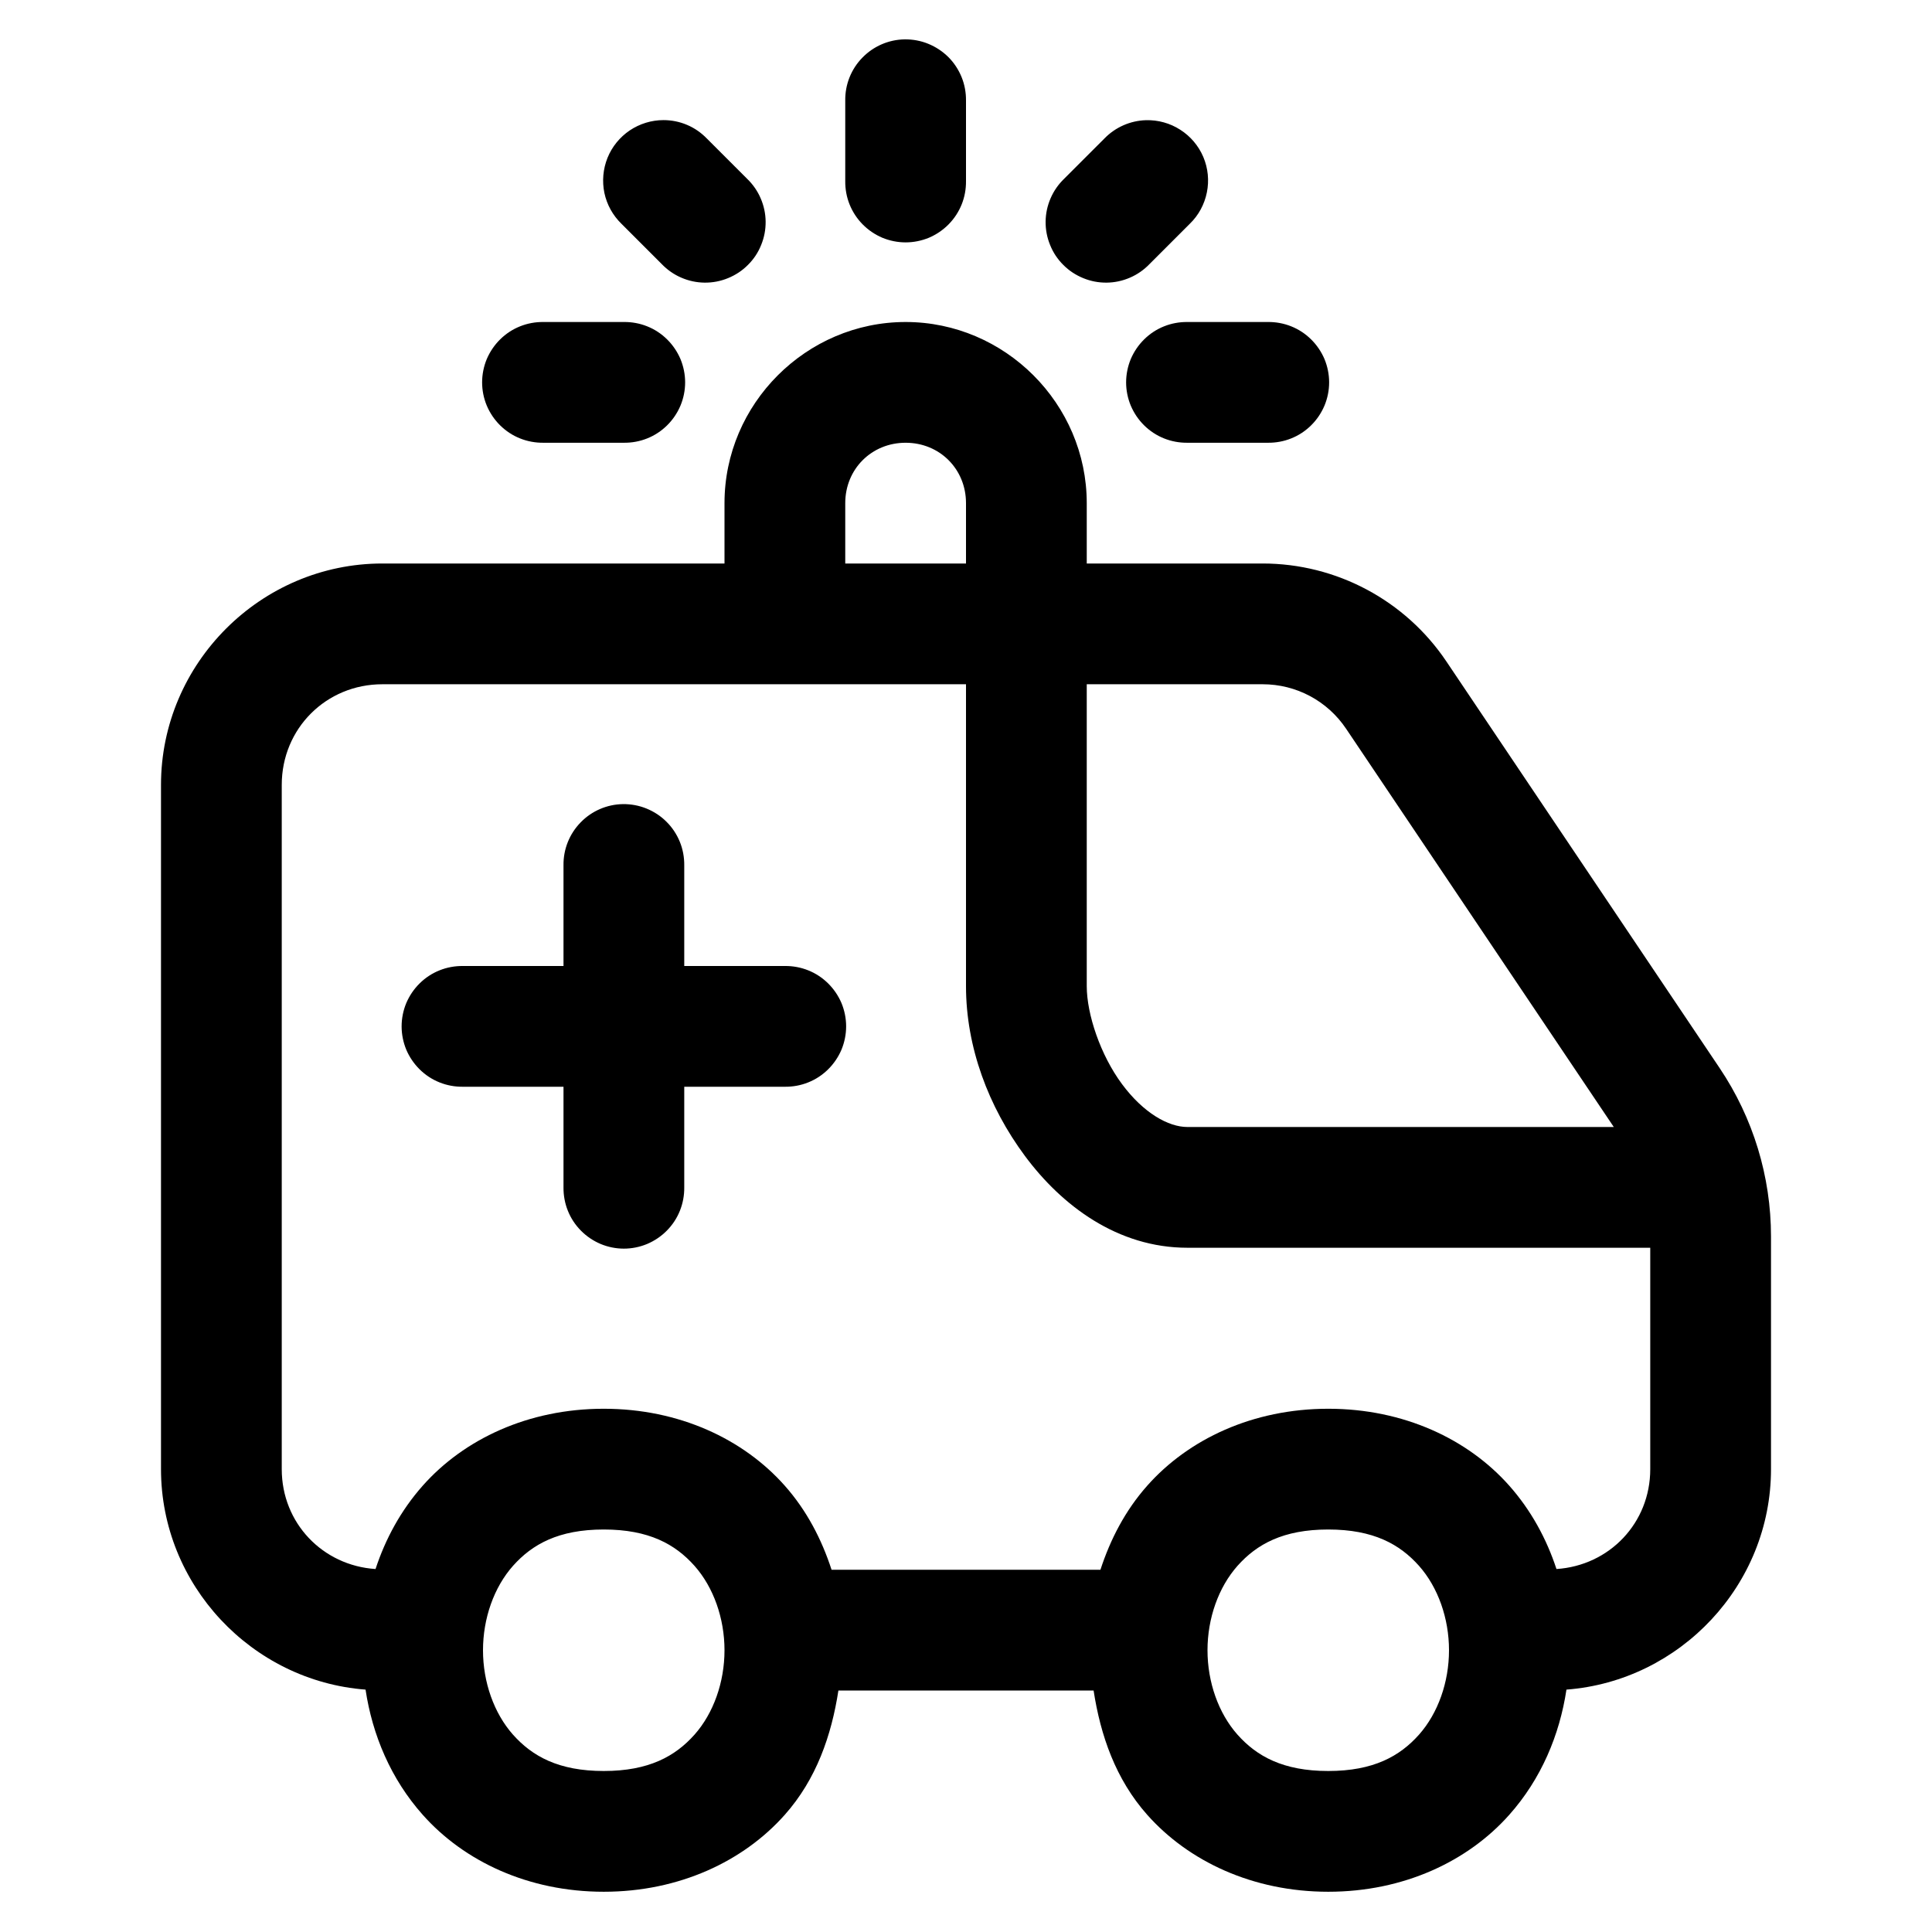 <svg width="24" height="24" viewBox="0 0 24 24" fill="none" xmlns="http://www.w3.org/2000/svg">
<path d="M11.238 0.489C11.04 0.492 10.85 0.574 10.712 0.717C10.573 0.859 10.497 1.051 10.5 1.25V2.25C10.499 2.349 10.517 2.448 10.554 2.54C10.591 2.632 10.646 2.716 10.716 2.787C10.786 2.858 10.869 2.914 10.96 2.953C11.052 2.991 11.151 3.011 11.25 3.011C11.349 3.011 11.448 2.991 11.54 2.953C11.631 2.914 11.714 2.858 11.784 2.787C11.854 2.716 11.909 2.632 11.946 2.54C11.983 2.448 12.001 2.349 12 2.25V1.25C12.001 1.15 11.983 1.05 11.945 0.957C11.907 0.864 11.851 0.779 11.78 0.708C11.709 0.638 11.624 0.582 11.531 0.544C11.438 0.506 11.339 0.488 11.238 0.489ZM8.242 1.492C8.093 1.492 7.947 1.537 7.823 1.62C7.699 1.704 7.603 1.822 7.547 1.96C7.491 2.099 7.478 2.251 7.508 2.397C7.539 2.543 7.613 2.676 7.72 2.78L8.22 3.28C8.289 3.352 8.372 3.41 8.463 3.449C8.555 3.489 8.653 3.51 8.753 3.511C8.853 3.512 8.952 3.493 9.044 3.455C9.137 3.417 9.221 3.362 9.291 3.291C9.362 3.221 9.418 3.137 9.455 3.044C9.493 2.952 9.512 2.853 9.511 2.753C9.51 2.653 9.489 2.555 9.449 2.463C9.41 2.372 9.352 2.289 9.28 2.22L8.78 1.72C8.71 1.648 8.627 1.59 8.534 1.551C8.442 1.512 8.343 1.492 8.242 1.492ZM14.235 1.493C14.041 1.499 13.856 1.58 13.72 1.72L13.22 2.22C13.148 2.289 13.09 2.372 13.051 2.463C13.011 2.555 12.99 2.653 12.989 2.753C12.988 2.853 13.007 2.952 13.045 3.044C13.082 3.137 13.138 3.221 13.209 3.291C13.279 3.362 13.363 3.417 13.456 3.455C13.548 3.493 13.647 3.512 13.747 3.511C13.847 3.51 13.945 3.489 14.037 3.449C14.128 3.41 14.211 3.352 14.28 3.28L14.78 2.78C14.889 2.675 14.962 2.539 14.992 2.391C15.022 2.243 15.007 2.09 14.948 1.95C14.889 1.811 14.789 1.693 14.662 1.612C14.535 1.53 14.386 1.489 14.235 1.493ZM6.75 4C6.651 3.999 6.552 4.017 6.46 4.054C6.367 4.091 6.284 4.146 6.213 4.216C6.142 4.286 6.086 4.369 6.047 4.46C6.009 4.552 5.989 4.651 5.989 4.75C5.989 4.849 6.009 4.948 6.047 5.039C6.086 5.131 6.142 5.214 6.213 5.284C6.284 5.354 6.367 5.409 6.46 5.446C6.552 5.483 6.651 5.501 6.75 5.5H7.75C7.849 5.501 7.948 5.483 8.04 5.446C8.133 5.409 8.216 5.354 8.287 5.284C8.358 5.214 8.414 5.131 8.453 5.039C8.491 4.948 8.511 4.849 8.511 4.75C8.511 4.651 8.491 4.552 8.453 4.46C8.414 4.369 8.358 4.286 8.287 4.216C8.216 4.146 8.133 4.091 8.04 4.054C7.948 4.017 7.849 3.999 7.75 4H6.75ZM11.25 4C10.016 4 9 5.016 9 6.25V7H4.75C3.24 7 2 8.24 2 9.75V18.25C2 19.689 3.128 20.881 4.541 20.989C4.626 21.552 4.854 22.098 5.252 22.545C5.764 23.121 6.562 23.5 7.5 23.5C8.438 23.5 9.236 23.121 9.748 22.545C10.142 22.102 10.329 21.557 10.415 21H13.585C13.671 21.557 13.858 22.102 14.252 22.545C14.764 23.121 15.562 23.5 16.5 23.5C17.438 23.5 18.236 23.121 18.748 22.545C19.146 22.098 19.374 21.552 19.459 20.989C20.872 20.881 22 19.689 22 18.25V15.36C22 14.615 21.778 13.887 21.362 13.268L17.967 8.216C17.456 7.456 16.599 7 15.685 7H13.5V6.25C13.5 5.016 12.484 4 11.25 4ZM14.75 4C14.651 3.999 14.552 4.017 14.46 4.054C14.367 4.091 14.284 4.146 14.213 4.216C14.142 4.286 14.086 4.369 14.047 4.46C14.009 4.552 13.989 4.651 13.989 4.75C13.989 4.849 14.009 4.948 14.047 5.039C14.086 5.131 14.142 5.214 14.213 5.284C14.284 5.354 14.367 5.409 14.46 5.446C14.552 5.483 14.651 5.501 14.75 5.5H15.75C15.849 5.501 15.948 5.483 16.04 5.446C16.133 5.409 16.216 5.354 16.287 5.284C16.358 5.214 16.414 5.131 16.453 5.039C16.491 4.948 16.511 4.849 16.511 4.75C16.511 4.651 16.491 4.552 16.453 4.46C16.414 4.369 16.358 4.286 16.287 4.216C16.216 4.146 16.133 4.091 16.04 4.054C15.948 4.017 15.849 3.999 15.75 4H14.75ZM11.25 5.5C11.673 5.5 12 5.827 12 6.25V7H10.5V6.25C10.5 5.827 10.827 5.5 11.25 5.5ZM4.75 8.5H12V12.25C12 13.005 12.277 13.747 12.733 14.361C13.19 14.976 13.882 15.5 14.75 15.5H20.5V18.25C20.5 18.92 19.992 19.448 19.335 19.491C19.212 19.117 19.021 18.763 18.748 18.455C18.236 17.878 17.438 17.5 16.5 17.5C15.562 17.5 14.764 17.878 14.252 18.455C13.977 18.765 13.793 19.123 13.67 19.5H10.33C10.207 19.123 10.023 18.765 9.748 18.455C9.236 17.878 8.438 17.5 7.5 17.5C6.562 17.5 5.764 17.878 5.252 18.455C4.979 18.763 4.788 19.117 4.665 19.491C4.008 19.448 3.5 18.92 3.5 18.25V9.75C3.5 9.051 4.051 8.5 4.75 8.5ZM13.5 8.5H15.685C16.102 8.5 16.489 8.706 16.722 9.053L20.047 14H14.75C14.514 14 14.204 13.826 13.938 13.467C13.671 13.108 13.5 12.6 13.5 12.25V8.5ZM7.738 9.989C7.54 9.992 7.35 10.074 7.212 10.217C7.073 10.36 6.997 10.551 7 10.75V12H5.75C5.651 11.999 5.552 12.017 5.46 12.054C5.367 12.091 5.284 12.146 5.213 12.216C5.142 12.286 5.086 12.369 5.047 12.46C5.009 12.552 4.989 12.651 4.989 12.75C4.989 12.849 5.009 12.948 5.047 13.04C5.086 13.131 5.142 13.214 5.213 13.284C5.284 13.354 5.367 13.409 5.46 13.446C5.552 13.483 5.651 13.501 5.75 13.5H7V14.75C6.999 14.849 7.017 14.948 7.054 15.04C7.091 15.133 7.146 15.216 7.216 15.287C7.286 15.358 7.369 15.414 7.461 15.453C7.552 15.491 7.651 15.511 7.75 15.511C7.849 15.511 7.948 15.491 8.039 15.453C8.131 15.414 8.214 15.358 8.284 15.287C8.354 15.216 8.409 15.133 8.446 15.04C8.483 14.948 8.501 14.849 8.5 14.75V13.5H9.75C9.849 13.501 9.948 13.483 10.04 13.446C10.133 13.409 10.216 13.354 10.287 13.284C10.358 13.214 10.414 13.131 10.453 13.04C10.491 12.948 10.511 12.849 10.511 12.75C10.511 12.651 10.491 12.552 10.453 12.46C10.414 12.369 10.358 12.286 10.287 12.216C10.216 12.146 10.133 12.091 10.04 12.054C9.948 12.017 9.849 11.999 9.75 12H8.5V10.75C8.501 10.65 8.483 10.55 8.445 10.457C8.407 10.364 8.351 10.279 8.28 10.209C8.209 10.137 8.124 10.082 8.031 10.044C7.938 10.006 7.839 9.988 7.738 9.989ZM7.5 19C8.062 19 8.389 19.184 8.627 19.451C8.864 19.718 9 20.104 9 20.5C9 20.896 8.864 21.282 8.627 21.549C8.389 21.816 8.062 22 7.5 22C6.938 22 6.611 21.816 6.373 21.549C6.136 21.282 6 20.896 6 20.5C6 20.104 6.136 19.718 6.373 19.451C6.611 19.184 6.938 19 7.5 19ZM16.5 19C17.062 19 17.389 19.184 17.627 19.451C17.864 19.718 18 20.104 18 20.5C18 20.896 17.864 21.282 17.627 21.549C17.389 21.816 17.062 22 16.5 22C15.938 22 15.611 21.816 15.373 21.549C15.136 21.282 15 20.896 15 20.5C15 20.104 15.136 19.718 15.373 19.451C15.611 19.184 15.938 19 16.5 19Z" fill="black"/>
</svg>

